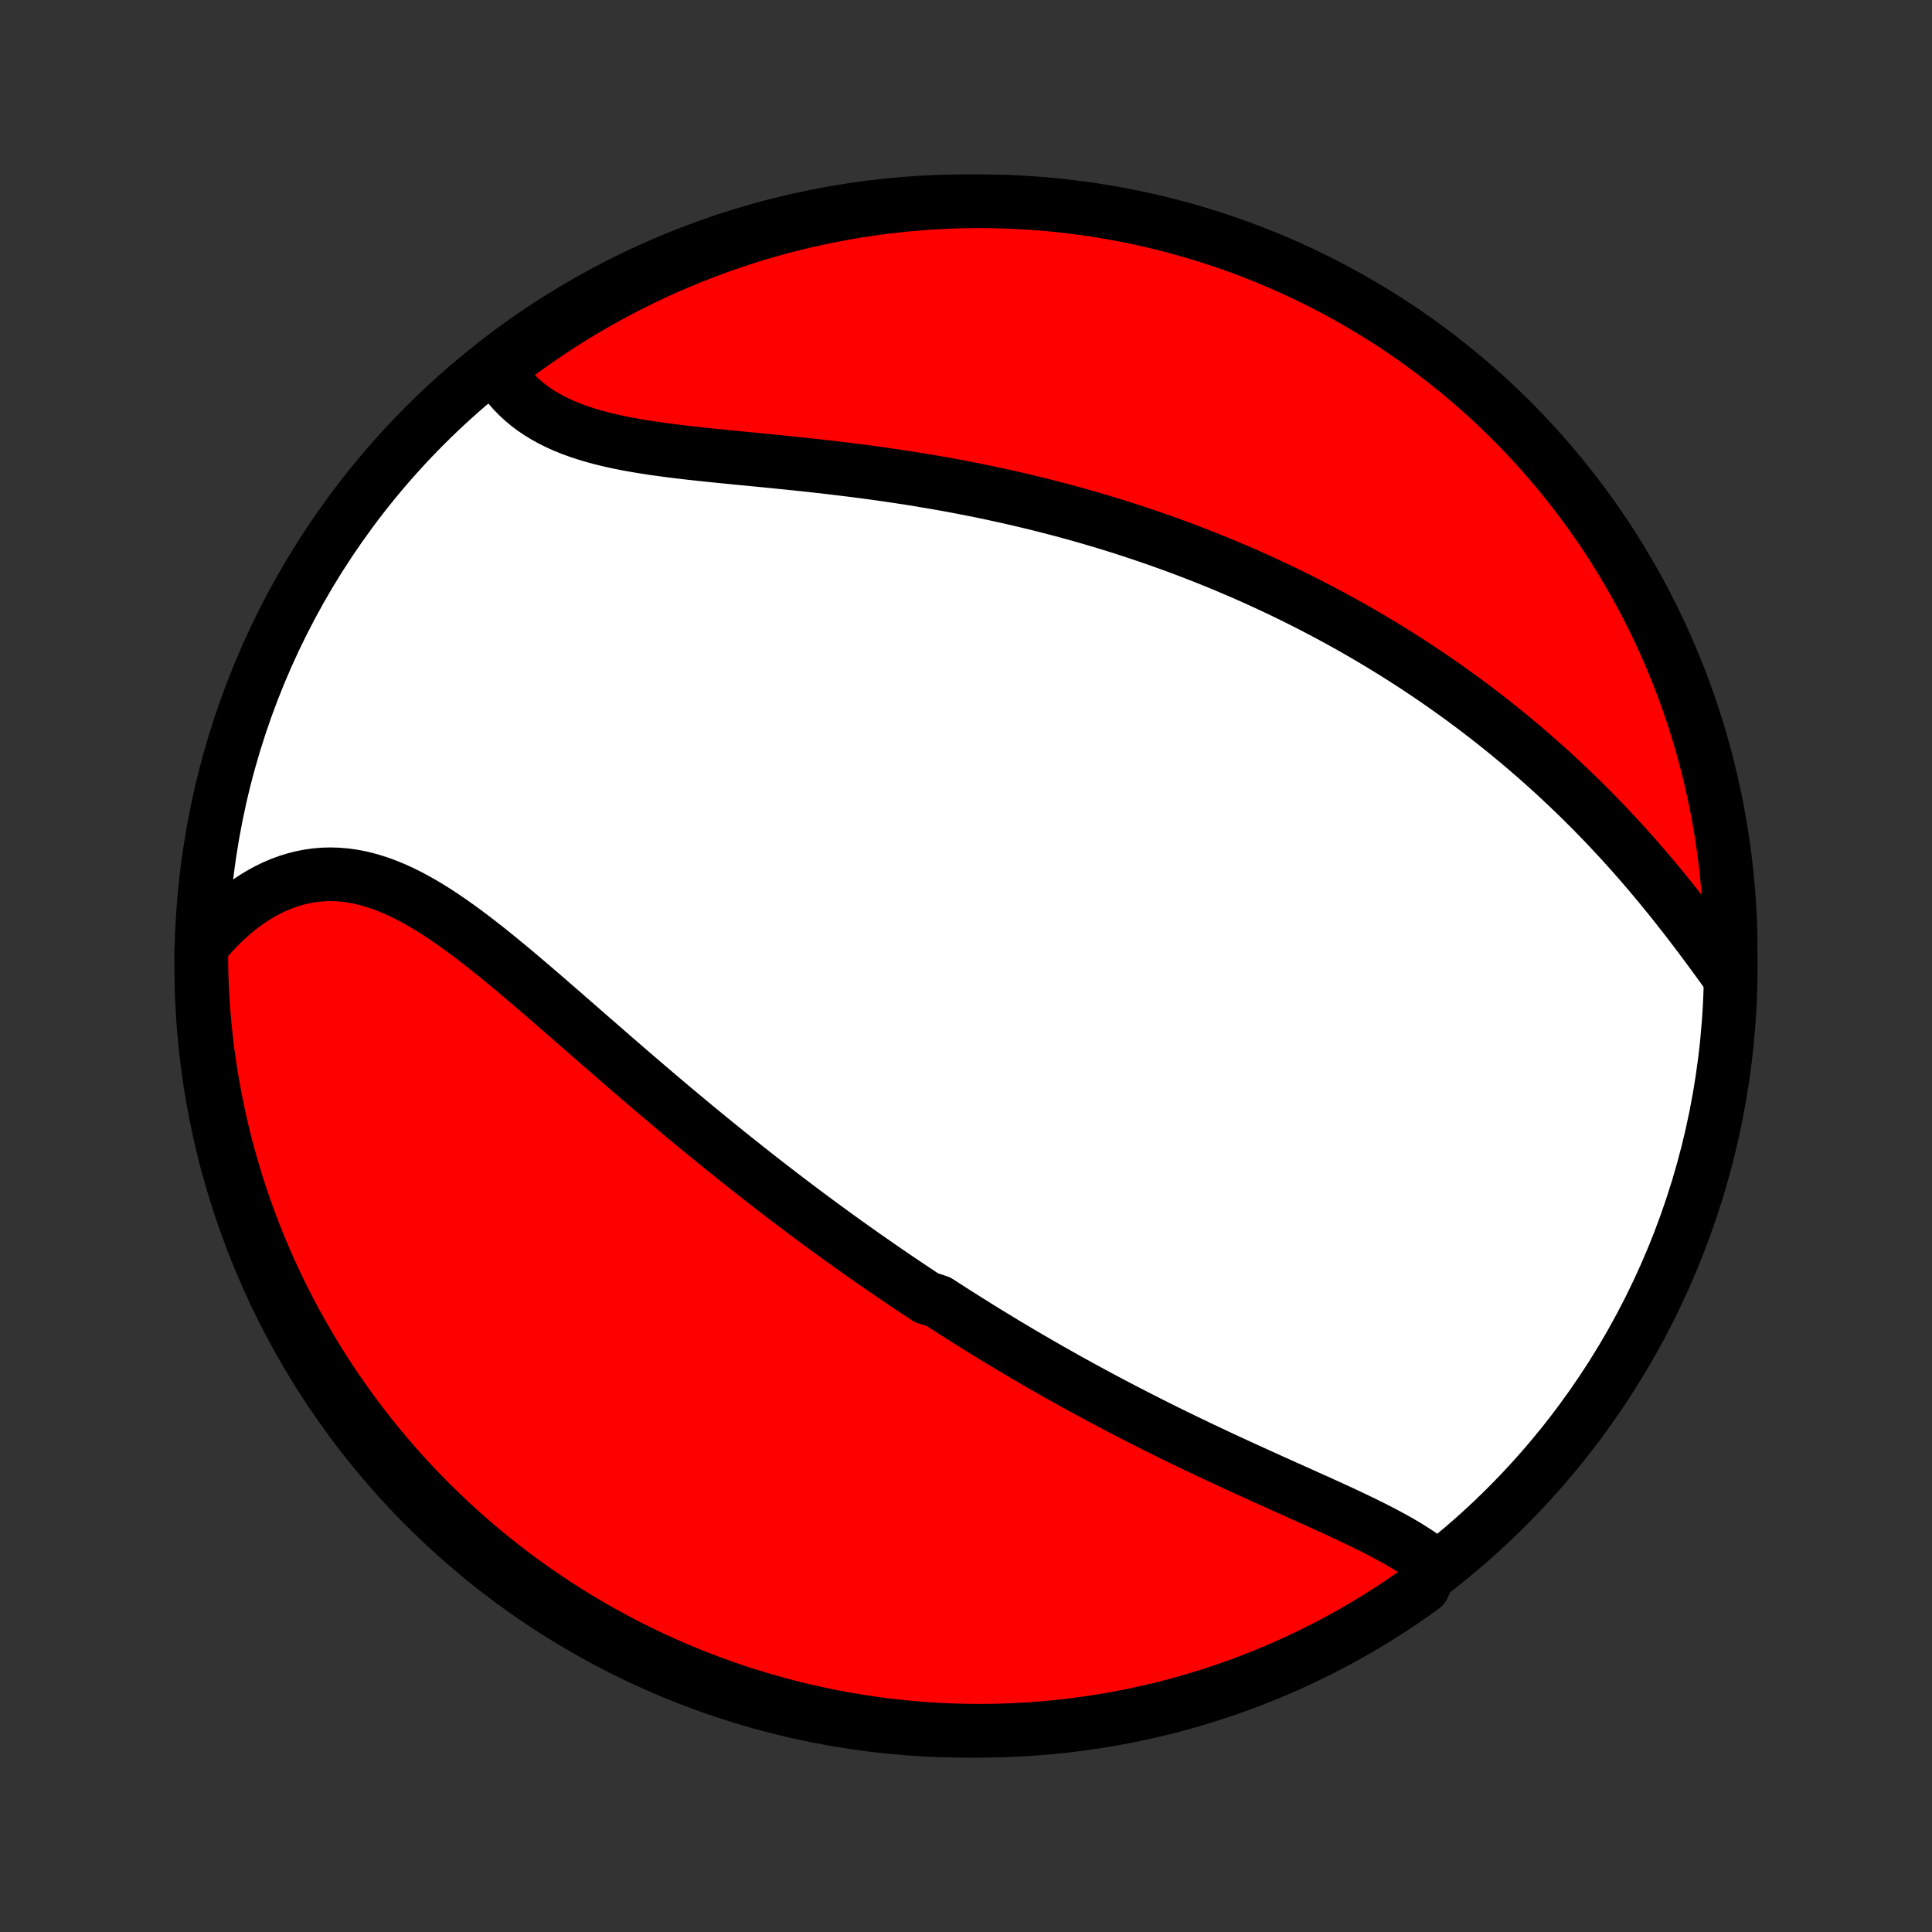 <?xml version="1.0" encoding="utf-8" standalone="no"?>
<!DOCTYPE svg PUBLIC "-//W3C//DTD SVG 1.1//EN"
  "http://www.w3.org/Graphics/SVG/1.1/DTD/svg11.dtd">
<!-- Created with matplotlib (http://matplotlib.org/) -->
<svg height="72pt" version="1.1" viewBox="0 0 72 72" width="72pt" xmlns="http://www.w3.org/2000/svg" xmlns:xlink="http://www.w3.org/1999/xlink">
 <rect x="0" y="0" width="72" height="72" fill="#333333" stroke="none"/>
 <defs>
  <style type="text/css">
*{stroke-linecap:butt;stroke-linejoin:round;}
  </style>
 </defs>
 <g id="figure_1">
  <g id="patch_1">
   <path d="
M0 72
L72 72
L72 0
L0 0
z
" style="fill:none;"/>
  </g>
  <g id="axes_1">
   <g id="PatchCollection_1">
    <defs>
     <path d="
M36 -7.5
C43.558 -7.5 50.808 -10.503 56.153 -15.848
C61.497 -21.192 64.5 -28.442 64.5 -36
C64.5 -43.558 61.497 -50.808 56.153 -56.153
C50.808 -61.497 43.558 -64.5 36 -64.5
C28.442 -64.5 21.192 -61.497 15.848 -56.153
C10.503 -50.808 7.5 -43.558 7.5 -36
C7.5 -28.442 10.503 -21.192 15.848 -15.848
C21.192 -10.503 28.442 -7.5 36 -7.5
z
" id="C0_0_a811fe30f3"/>
     <path d="
M53.418 -13.701
L53.224 -13.853
L53.02 -14.001
L52.809 -14.145
L52.591 -14.285
L52.366 -14.423
L52.136 -14.558
L51.899 -14.69
L51.658 -14.821
L51.413 -14.949
L51.163 -15.076
L50.91 -15.202
L50.654 -15.327
L50.396 -15.45
L50.135 -15.573
L49.872 -15.695
L49.607 -15.817
L49.341 -15.938
L49.074 -16.06
L48.805 -16.18
L48.536 -16.301
L48.267 -16.422
L47.998 -16.543
L47.728 -16.664
L47.459 -16.785
L47.189 -16.907
L46.92 -17.029
L46.652 -17.151
L46.384 -17.273
L46.117 -17.395
L45.851 -17.518
L45.585 -17.641
L45.321 -17.765
L45.057 -17.889
L44.794 -18.013
L44.533 -18.138
L44.273 -18.263
L44.013 -18.388
L43.755 -18.514
L43.498 -18.641
L43.243 -18.767
L42.989 -18.894
L42.735 -19.022
L42.484 -19.15
L42.233 -19.278
L41.983 -19.407
L41.735 -19.536
L41.488 -19.665
L41.243 -19.795
L40.998 -19.925
L40.755 -20.056
L40.513 -20.187
L40.272 -20.319
L40.032 -20.451
L39.793 -20.583
L39.555 -20.716
L39.318 -20.85
L39.082 -20.984
L38.847 -21.118
L38.614 -21.253
L38.381 -21.388
L38.149 -21.524
L37.917 -21.661
L37.687 -21.798
L37.458 -21.935
L37.229 -22.073
L37.001 -22.212
L36.773 -22.351
L36.546 -22.491
L36.32 -22.632
L36.095 -22.773
L35.87 -22.915
L35.645 -23.057
L35.421 -23.201
L35.197 -23.345
L34.974 -23.489
L34.528 -23.635
L34.306 -23.781
L34.084 -23.928
L33.862 -24.076
L33.641 -24.225
L33.419 -24.375
L33.197 -24.526
L32.976 -24.677
L32.755 -24.83
L32.533 -24.984
L32.312 -25.138
L32.09 -25.294
L31.869 -25.451
L31.647 -25.608
L31.425 -25.767
L31.203 -25.927
L30.981 -26.089
L30.758 -26.251
L30.535 -26.415
L30.312 -26.58
L30.088 -26.746
L29.864 -26.913
L29.64 -27.082
L29.415 -27.253
L29.19 -27.424
L28.964 -27.597
L28.738 -27.772
L28.511 -27.947
L28.283 -28.125
L28.055 -28.304
L27.826 -28.484
L27.597 -28.666
L27.367 -28.849
L27.136 -29.034
L26.905 -29.221
L26.672 -29.409
L26.44 -29.599
L26.206 -29.79
L25.971 -29.983
L25.736 -30.178
L25.5 -30.374
L25.264 -30.572
L25.026 -30.771
L24.788 -30.972
L24.549 -31.174
L24.309 -31.378
L24.068 -31.584
L23.827 -31.79
L23.584 -31.999
L23.341 -32.208
L23.098 -32.419
L22.853 -32.631
L22.608 -32.845
L22.361 -33.059
L22.115 -33.274
L21.867 -33.49
L21.619 -33.707
L21.37 -33.924
L21.12 -34.142
L20.87 -34.36
L20.619 -34.578
L20.368 -34.796
L20.116 -35.013
L19.863 -35.23
L19.61 -35.446
L19.356 -35.661
L19.102 -35.875
L18.847 -36.086
L18.592 -36.296
L18.336 -36.503
L18.08 -36.707
L17.823 -36.908
L17.565 -37.105
L17.308 -37.298
L17.049 -37.486
L16.79 -37.669
L16.531 -37.846
L16.271 -38.017
L16.01 -38.181
L15.749 -38.337
L15.487 -38.485
L15.225 -38.625
L14.962 -38.755
L14.698 -38.875
L14.434 -38.984
L14.169 -39.083
L13.904 -39.169
L13.638 -39.244
L13.372 -39.306
L13.106 -39.355
L12.84 -39.39
L12.574 -39.411
L12.308 -39.418
L12.042 -39.411
L11.777 -39.389
L11.513 -39.352
L11.25 -39.301
L10.989 -39.235
L10.729 -39.155
L10.471 -39.06
L10.215 -38.951
L9.962 -38.828
L9.712 -38.691
L9.465 -38.541
L9.222 -38.378
L8.982 -38.202
L8.747 -38.014
L8.516 -37.813
L8.289 -37.601
L8.068 -37.378
L7.851 -37.144
L7.64 -36.9
L7.5 -36.645
L7.502 -36.151
L7.512 -35.654
L7.532 -35.156
L7.559 -34.659
L7.596 -34.163
L7.641 -33.666
L7.694 -33.171
L7.757 -32.676
L7.828 -32.183
L7.907 -31.691
L7.995 -31.2
L8.092 -30.71
L8.197 -30.222
L8.31 -29.736
L8.432 -29.252
L8.563 -28.77
L8.702 -28.29
L8.849 -27.812
L9.004 -27.337
L9.168 -26.864
L9.339 -26.394
L9.519 -25.927
L9.707 -25.464
L9.903 -25.003
L10.107 -24.546
L10.319 -24.092
L10.538 -23.642
L10.765 -23.196
L11.001 -22.753
L11.243 -22.315
L11.493 -21.881
L11.751 -21.451
L12.016 -21.026
L12.288 -20.605
L12.568 -20.188
L12.855 -19.777
L13.148 -19.37
L13.449 -18.969
L13.757 -18.573
L14.071 -18.182
L14.392 -17.796
L14.72 -17.416
L15.054 -17.042
L15.394 -16.674
L15.741 -16.311
L16.094 -15.954
L16.453 -15.604
L16.818 -15.26
L17.189 -14.922
L17.565 -14.59
L17.947 -14.265
L18.335 -13.947
L18.728 -13.635
L19.126 -13.33
L19.53 -13.032
L19.938 -12.741
L20.352 -12.457
L20.77 -12.18
L21.192 -11.911
L21.619 -11.649
L22.051 -11.394
L22.487 -11.147
L22.927 -10.907
L23.371 -10.675
L23.819 -10.451
L24.27 -10.234
L24.725 -10.026
L25.184 -9.825
L25.646 -9.632
L26.111 -9.447
L26.579 -9.271
L27.05 -9.102
L27.523 -8.942
L27.999 -8.79
L28.478 -8.646
L28.959 -8.511
L29.442 -8.383
L29.927 -8.265
L30.414 -8.155
L30.902 -8.053
L31.393 -7.96
L31.884 -7.875
L32.377 -7.799
L32.871 -7.731
L33.366 -7.672
L33.861 -7.622
L34.358 -7.58
L34.855 -7.547
L35.352 -7.523
L35.849 -7.507
L36.346 -7.5
L36.844 -7.502
L37.341 -7.512
L37.837 -7.532
L38.334 -7.559
L38.829 -7.596
L39.324 -7.641
L39.817 -7.694
L40.309 -7.757
L40.8 -7.828
L41.29 -7.907
L41.778 -7.995
L42.264 -8.092
L42.748 -8.197
L43.23 -8.31
L43.711 -8.432
L44.188 -8.563
L44.663 -8.702
L45.136 -8.849
L45.606 -9.004
L46.072 -9.168
L46.536 -9.339
L46.997 -9.519
L47.454 -9.707
L47.908 -9.903
L48.358 -10.107
L48.804 -10.319
L49.246 -10.538
L49.685 -10.765
L50.119 -11.001
L50.549 -11.243
L50.974 -11.493
L51.395 -11.751
L51.812 -12.016
L52.223 -12.288
L52.63 -12.568
L53.031 -12.855
z
" id="C0_1_0b7986991f"/>
     <path d="
M64.43 -35.62
L64.233 -35.894
L64.034 -36.168
L63.833 -36.443
L63.63 -36.718
L63.426 -36.993
L63.219 -37.267
L63.011 -37.541
L62.801 -37.813
L62.589 -38.084
L62.376 -38.354
L62.161 -38.621
L61.944 -38.887
L61.726 -39.151
L61.507 -39.412
L61.286 -39.67
L61.064 -39.927
L60.841 -40.18
L60.617 -40.431
L60.391 -40.679
L60.164 -40.924
L59.937 -41.167
L59.709 -41.406
L59.479 -41.642
L59.249 -41.876
L59.018 -42.106
L58.787 -42.334
L58.554 -42.558
L58.321 -42.779
L58.088 -42.998
L57.854 -43.214
L57.619 -43.426
L57.384 -43.636
L57.148 -43.843
L56.912 -44.047
L56.676 -44.248
L56.439 -44.446
L56.202 -44.642
L55.964 -44.835
L55.726 -45.025
L55.487 -45.213
L55.248 -45.398
L55.009 -45.58
L54.77 -45.76
L54.53 -45.938
L54.289 -46.113
L54.049 -46.285
L53.807 -46.456
L53.566 -46.624
L53.324 -46.79
L53.082 -46.953
L52.839 -47.115
L52.596 -47.274
L52.352 -47.431
L52.108 -47.586
L51.863 -47.739
L51.617 -47.89
L51.372 -48.039
L51.125 -48.186
L50.878 -48.331
L50.63 -48.475
L50.382 -48.617
L50.133 -48.756
L49.883 -48.894
L49.632 -49.031
L49.381 -49.165
L49.128 -49.298
L48.875 -49.429
L48.621 -49.559
L48.366 -49.687
L48.11 -49.813
L47.853 -49.938
L47.595 -50.062
L47.336 -50.183
L47.076 -50.304
L46.814 -50.422
L46.552 -50.54
L46.288 -50.656
L46.022 -50.77
L45.756 -50.883
L45.488 -50.995
L45.218 -51.105
L44.948 -51.214
L44.675 -51.321
L44.401 -51.427
L44.126 -51.532
L43.849 -51.635
L43.57 -51.737
L43.29 -51.837
L43.007 -51.936
L42.723 -52.034
L42.437 -52.13
L42.15 -52.225
L41.86 -52.319
L41.568 -52.411
L41.275 -52.501
L40.979 -52.591
L40.681 -52.679
L40.381 -52.765
L40.079 -52.85
L39.775 -52.934
L39.469 -53.016
L39.16 -53.096
L38.849 -53.175
L38.536 -53.253
L38.221 -53.329
L37.904 -53.404
L37.584 -53.477
L37.261 -53.548
L36.937 -53.618
L36.61 -53.687
L36.281 -53.753
L35.95 -53.818
L35.616 -53.882
L35.28 -53.944
L34.942 -54.004
L34.602 -54.062
L34.26 -54.119
L33.916 -54.175
L33.569 -54.228
L33.221 -54.28
L32.871 -54.331
L32.519 -54.38
L32.165 -54.427
L31.81 -54.473
L31.453 -54.517
L31.096 -54.56
L30.737 -54.602
L30.377 -54.642
L30.016 -54.682
L29.655 -54.72
L29.293 -54.757
L28.931 -54.794
L28.569 -54.83
L28.208 -54.865
L27.847 -54.9
L27.487 -54.935
L27.128 -54.971
L26.771 -55.006
L26.416 -55.042
L26.062 -55.08
L25.712 -55.118
L25.364 -55.159
L25.02 -55.201
L24.679 -55.246
L24.343 -55.293
L24.011 -55.344
L23.685 -55.398
L23.364 -55.456
L23.048 -55.519
L22.74 -55.587
L22.438 -55.66
L22.143 -55.739
L21.856 -55.824
L21.577 -55.915
L21.306 -56.014
L21.044 -56.119
L20.792 -56.232
L20.549 -56.352
L20.315 -56.481
L20.092 -56.617
L19.878 -56.761
L19.675 -56.913
L19.483 -57.074
L19.301 -57.242
L19.13 -57.417
L18.97 -57.6
L18.82 -57.791
L18.682 -57.988
L18.554 -58.193
L18.811 -58.403
L19.21 -58.733
L19.615 -59.029
L20.024 -59.319
L20.439 -59.601
L20.858 -59.877
L21.281 -60.145
L21.709 -60.405
L22.142 -60.658
L22.579 -60.904
L23.02 -61.142
L23.464 -61.372
L23.913 -61.595
L24.365 -61.81
L24.821 -62.017
L25.28 -62.216
L25.743 -62.407
L26.208 -62.59
L26.677 -62.765
L27.148 -62.932
L27.623 -63.091
L28.099 -63.241
L28.578 -63.383
L29.06 -63.517
L29.543 -63.642
L30.029 -63.759
L30.516 -63.867
L31.005 -63.967
L31.495 -64.059
L31.987 -64.142
L32.48 -64.216
L32.974 -64.282
L33.469 -64.339
L33.965 -64.387
L34.462 -64.427
L34.959 -64.458
L35.456 -64.481
L35.953 -64.495
L36.45 -64.5
L36.948 -64.496
L37.445 -64.484
L37.941 -64.463
L38.437 -64.434
L38.932 -64.396
L39.427 -64.349
L39.92 -64.293
L40.412 -64.229
L40.903 -64.156
L41.392 -64.075
L41.88 -63.985
L42.365 -63.887
L42.849 -63.78
L43.331 -63.665
L43.811 -63.541
L44.288 -63.409
L44.762 -63.268
L45.234 -63.12
L45.703 -62.962
L46.17 -62.797
L46.633 -62.624
L47.093 -62.442
L47.549 -62.253
L48.002 -62.055
L48.451 -61.85
L48.897 -61.636
L49.339 -61.415
L49.776 -61.186
L50.209 -60.949
L50.638 -60.705
L51.063 -60.453
L51.483 -60.194
L51.898 -59.928
L52.309 -59.654
L52.714 -59.373
L53.114 -59.084
L53.509 -58.789
L53.899 -58.487
L54.283 -58.178
L54.662 -57.862
L55.035 -57.54
L55.403 -57.211
L55.764 -56.876
L56.119 -56.534
L56.469 -56.186
L56.812 -55.831
L57.148 -55.471
L57.478 -55.105
L57.802 -54.733
L58.119 -54.355
L58.429 -53.972
L58.733 -53.583
L59.029 -53.189
L59.319 -52.79
L59.601 -52.385
L59.877 -51.976
L60.145 -51.562
L60.405 -51.142
L60.658 -50.719
L60.904 -50.291
L61.142 -49.858
L61.372 -49.421
L61.595 -48.98
L61.81 -48.536
L62.017 -48.087
L62.216 -47.635
L62.407 -47.179
L62.59 -46.72
L62.765 -46.257
L62.932 -45.792
L63.091 -45.323
L63.241 -44.852
L63.383 -44.377
L63.517 -43.901
L63.642 -43.422
L63.759 -42.94
L63.867 -42.457
L63.967 -41.971
L64.059 -41.484
L64.142 -40.995
L64.216 -40.505
L64.282 -40.013
L64.339 -39.52
L64.387 -39.026
L64.427 -38.531
L64.458 -38.035
L64.481 -37.538
L64.495 -37.041
z
" id="C0_2_950d81d50e"/>
    </defs>
    <g clip-path="url(#p1bffca34e9)">
     <use style="fill:#ffffff;stroke:#000000;stroke-width:2.0;" x="0.0" xlink:href="#C0_0_a811fe30f3" y="72.0"/>
    </g>
    <g clip-path="url(#p1bffca34e9)">
     <use style="fill:#ff0000;stroke:#000000;stroke-width:2.0;" x="0.0" xlink:href="#C0_1_0b7986991f" y="72.0"/>
    </g>
    <g clip-path="url(#p1bffca34e9)">
     <use style="fill:#ff0000;stroke:#000000;stroke-width:2.0;" x="0.0" xlink:href="#C0_2_950d81d50e" y="72.0"/>
    </g>
   </g>
  </g>
 </g>
 <defs>
  <clipPath id="p1bffca34e9">
   <rect height="72.0" width="72.0" x="0.0" y="0.0"/>
  </clipPath>
 </defs>
</svg>
